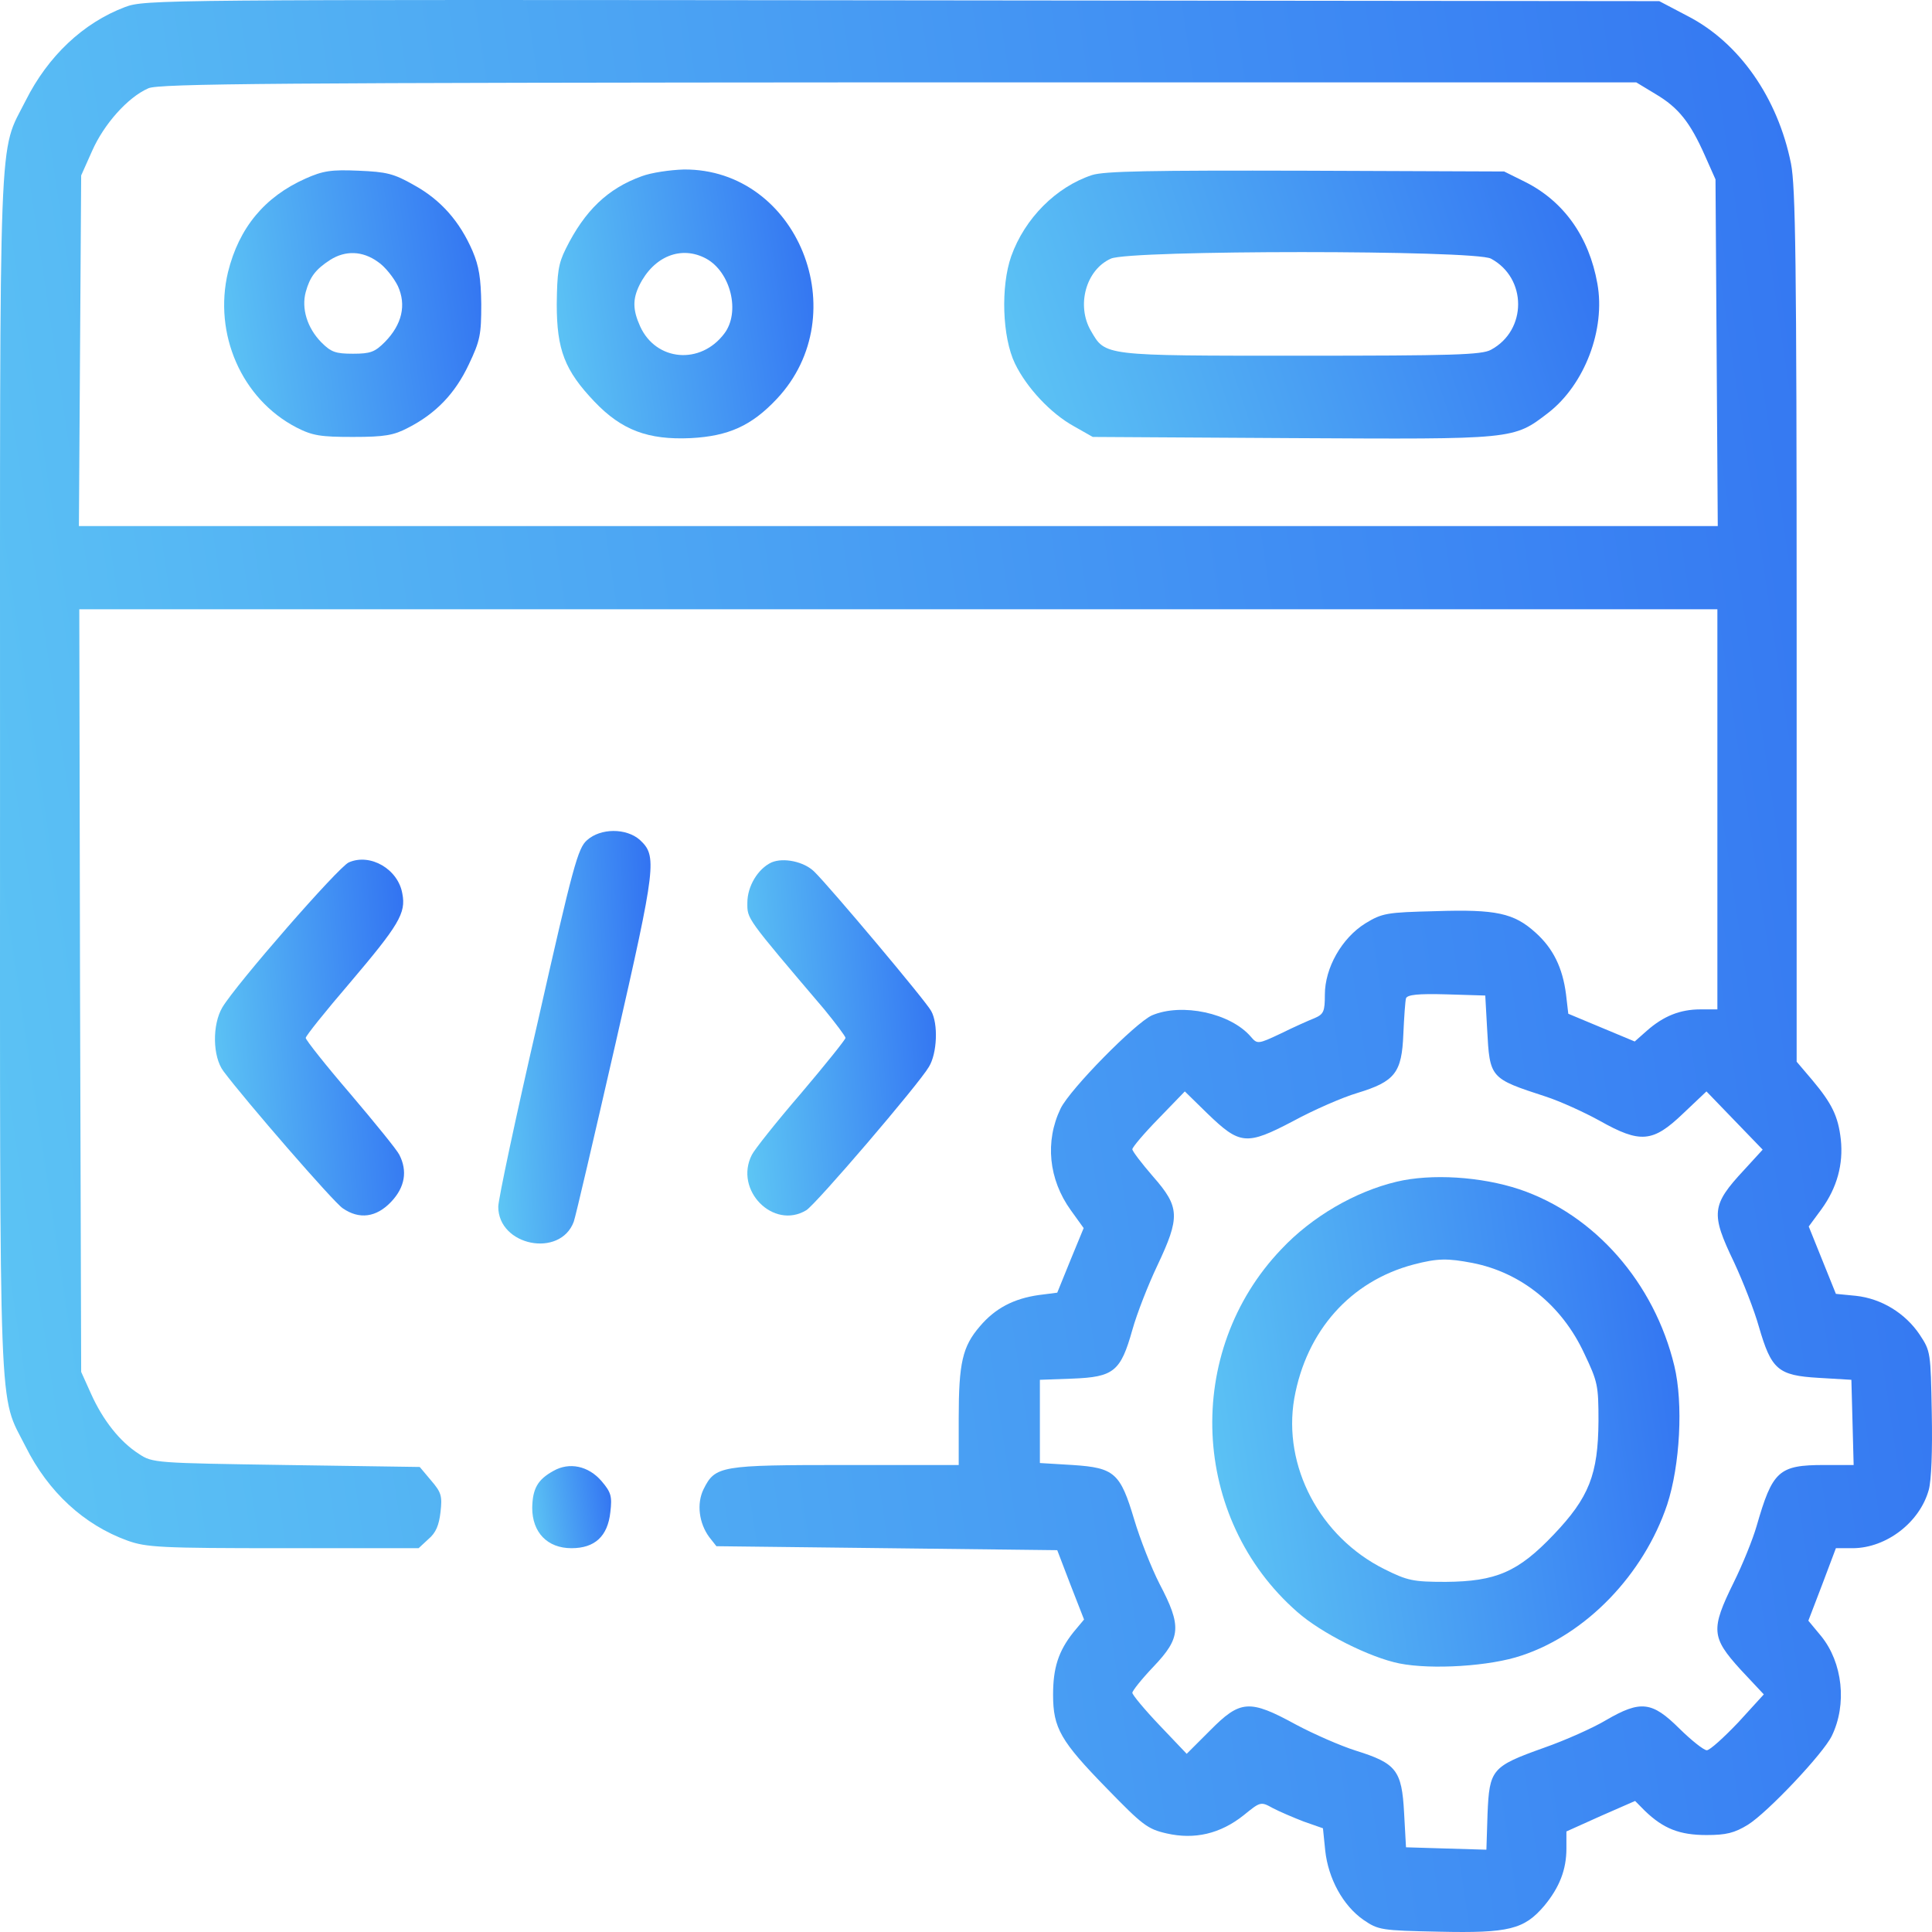<svg width="70" height="70" viewBox="0 0 70 70" fill="none" xmlns="http://www.w3.org/2000/svg">
<path d="M4.528 0.256C3.01 0.831 1.738 2.036 0.931 3.644C-0.067 5.625 0.001 3.988 0.001 28.032C0.001 52.075 -0.067 50.438 0.931 52.419C1.751 54.056 3.037 55.247 4.623 55.821C5.307 56.065 5.827 56.094 10.271 56.094H15.167L15.523 55.764C15.796 55.534 15.905 55.261 15.96 54.788C16.029 54.199 15.988 54.07 15.618 53.639L15.208 53.151L10.367 53.08C5.635 53.008 5.526 53.008 5.034 52.678C4.336 52.233 3.721 51.443 3.297 50.496L2.941 49.706L2.9 35.883L2.873 22.075H32.548H62.224V29.323V36.572H61.609C60.87 36.572 60.269 36.816 59.667 37.347L59.229 37.735L58.026 37.233L56.822 36.73L56.74 36.027C56.617 35.065 56.275 34.362 55.633 33.788C54.853 33.084 54.21 32.941 52.022 33.013C50.231 33.056 50.08 33.084 49.465 33.458C48.617 33.989 48.002 35.065 48.002 36.041C48.002 36.644 47.961 36.745 47.632 36.888C47.414 36.974 46.867 37.218 46.402 37.448C45.581 37.836 45.554 37.836 45.321 37.563C44.583 36.702 42.819 36.328 41.738 36.788C41.137 37.06 38.784 39.443 38.429 40.161C37.855 41.352 37.991 42.73 38.798 43.85L39.263 44.496L38.784 45.659L38.306 46.836L37.636 46.922C36.733 47.051 36.063 47.395 35.502 48.056C34.873 48.788 34.736 49.376 34.736 51.386V53.08H30.634C26.094 53.08 25.916 53.108 25.492 53.955C25.232 54.486 25.328 55.19 25.697 55.692L25.957 56.022L32.138 56.094L38.306 56.166L38.784 57.415L39.277 58.678L38.894 59.137C38.347 59.826 38.155 60.429 38.155 61.405C38.155 62.611 38.429 63.084 40.097 64.793C41.396 66.128 41.574 66.271 42.272 66.429C43.284 66.659 44.214 66.443 45.061 65.769C45.663 65.281 45.677 65.266 46.114 65.51C46.361 65.64 46.867 65.855 47.236 65.998L47.933 66.242L48.015 67.046C48.125 68.065 48.658 69.041 49.397 69.558C49.944 69.931 50.039 69.946 52.145 69.989C54.675 70.046 55.222 69.903 55.947 69.056C56.508 68.381 56.754 67.735 56.754 66.975V66.357L57.998 65.797L59.243 65.252L59.598 65.611C60.269 66.257 60.856 66.487 61.828 66.487C62.539 66.487 62.84 66.415 63.332 66.113C64.043 65.668 66.053 63.544 66.368 62.898C66.928 61.75 66.764 60.242 65.985 59.281L65.52 58.721L66.026 57.4L66.518 56.094H67.147C68.351 56.08 69.554 55.161 69.882 53.984C69.978 53.639 70.019 52.577 69.992 51.199C69.951 48.989 69.951 48.96 69.554 48.357C69.034 47.582 68.173 47.051 67.243 46.95L66.518 46.879L66.026 45.659L65.534 44.438L65.999 43.807C66.559 43.032 66.792 42.185 66.696 41.281C66.6 40.448 66.381 39.989 65.657 39.127L65.096 38.467V22.692C65.096 9.343 65.055 6.773 64.891 5.926C64.412 3.543 63.017 1.548 61.157 0.587L60.118 0.041L32.699 0.012C5.758 -0.016 5.252 -0.016 4.528 0.256ZM59.995 3.414C60.816 3.902 61.239 4.433 61.773 5.639L62.156 6.5L62.197 12.773L62.238 19.06H32.548H2.859L2.9 12.701L2.941 6.357L3.338 5.467C3.762 4.505 4.623 3.529 5.375 3.199C5.745 3.027 10.039 2.998 32.548 2.984H59.284L59.995 3.414ZM53.882 37.29C53.978 39.07 53.978 39.07 56.002 39.73C56.535 39.903 57.41 40.304 57.957 40.606C59.434 41.438 59.886 41.395 60.98 40.347L61.828 39.544L62.853 40.606L63.865 41.654L63.195 42.386C62.005 43.663 61.978 43.965 62.826 45.73C63.154 46.434 63.564 47.481 63.728 48.07C64.18 49.62 64.412 49.836 65.889 49.922L67.079 49.993L67.12 51.529L67.161 53.08H66.094C64.439 53.08 64.221 53.295 63.646 55.29C63.51 55.764 63.14 56.683 62.812 57.343C61.978 59.037 62.005 59.324 63.058 60.486L63.906 61.391L62.976 62.41C62.456 62.955 61.951 63.415 61.841 63.415C61.732 63.415 61.281 63.056 60.843 62.625C59.858 61.649 59.448 61.592 58.19 62.324C57.739 62.596 56.713 63.056 55.933 63.328C54.046 64.003 53.964 64.104 53.896 65.726L53.855 67.018L52.391 66.975L50.942 66.931L50.873 65.683C50.791 64.132 50.586 63.888 49.123 63.429C48.576 63.257 47.591 62.826 46.949 62.482C45.267 61.563 44.938 61.592 43.844 62.697L42.996 63.544L42.012 62.51C41.465 61.936 41.027 61.405 41.027 61.333C41.027 61.261 41.369 60.831 41.793 60.386C42.791 59.338 42.819 58.922 42.012 57.386C41.711 56.797 41.301 55.749 41.096 55.06C40.59 53.367 40.384 53.18 38.867 53.08L37.677 53.008V51.501V49.993L38.853 49.95C40.357 49.893 40.603 49.692 41.027 48.185C41.191 47.596 41.602 46.548 41.93 45.859C42.764 44.094 42.75 43.735 41.779 42.63C41.369 42.156 41.027 41.711 41.027 41.639C41.027 41.568 41.451 41.065 41.971 40.534L42.928 39.544L43.749 40.347C44.925 41.481 45.157 41.51 46.853 40.62C47.591 40.218 48.644 39.759 49.178 39.601C50.545 39.185 50.791 38.869 50.846 37.462C50.873 36.859 50.914 36.271 50.942 36.17C50.997 36.041 51.366 35.998 52.405 36.027L53.814 36.07L53.882 37.29Z" fill="url(#paint0_linear_950_498)"/>
<path d="M11.065 6.472C9.588 7.132 8.658 8.252 8.261 9.859C7.728 12.098 8.753 14.453 10.736 15.486C11.324 15.787 11.612 15.831 12.788 15.831C13.936 15.831 14.265 15.773 14.784 15.5C15.796 14.984 16.494 14.252 16.986 13.204C17.396 12.342 17.437 12.127 17.437 11.022C17.424 10.075 17.355 9.644 17.123 9.098C16.658 8.022 15.974 7.247 15.017 6.716C14.265 6.285 14.005 6.228 12.993 6.185C12.008 6.142 11.707 6.185 11.065 6.472ZM13.69 9.486C13.95 9.658 14.265 10.06 14.415 10.362C14.73 11.051 14.566 11.754 13.95 12.386C13.581 12.759 13.417 12.816 12.788 12.816C12.159 12.816 11.995 12.759 11.639 12.4C11.133 11.883 10.914 11.18 11.078 10.577C11.229 10.031 11.434 9.759 11.967 9.414C12.514 9.07 13.13 9.084 13.69 9.486Z" fill="url(#paint1_linear_950_498)"/>
<path d="M23.249 6.386C22.018 6.83 21.184 7.634 20.5 9.012C20.227 9.558 20.186 9.874 20.172 11.022C20.172 12.673 20.459 13.419 21.539 14.553C22.524 15.586 23.481 15.945 25.027 15.874C26.394 15.802 27.228 15.429 28.145 14.453C31.03 11.381 28.897 6.113 24.78 6.141C24.274 6.156 23.591 6.256 23.249 6.386ZM25.587 9.371C26.476 9.859 26.832 11.309 26.244 12.084C25.382 13.232 23.768 13.089 23.194 11.826C22.921 11.223 22.921 10.835 23.167 10.333C23.686 9.285 24.685 8.883 25.587 9.371Z" fill="url(#paint2_linear_950_498)"/>
<path d="M39.565 6.343C38.266 6.773 37.131 7.907 36.638 9.285C36.255 10.376 36.31 12.213 36.775 13.175C37.199 14.051 38.074 14.984 38.908 15.443L39.592 15.831L46.84 15.874C54.909 15.917 54.827 15.931 56.099 14.955C57.411 13.936 58.177 11.941 57.876 10.276C57.575 8.582 56.659 7.29 55.251 6.587L54.498 6.213L47.319 6.185C41.698 6.17 40.016 6.199 39.565 6.343ZM54.02 9.371C55.333 10.075 55.333 11.969 54.02 12.673C53.692 12.859 52.598 12.888 47.114 12.888C39.934 12.888 40.057 12.902 39.524 11.984C38.991 11.065 39.346 9.773 40.249 9.371C40.919 9.055 53.446 9.055 54.02 9.371Z" fill="url(#paint3_linear_950_498)"/>
<path d="M50.6 42.816C49.096 43.175 47.537 44.08 46.429 45.257C42.873 48.974 43.133 55.017 47.004 58.405C47.865 59.166 49.629 60.056 50.709 60.271C51.872 60.501 53.992 60.372 55.127 59.984C57.479 59.209 59.557 57.041 60.405 54.515C60.87 53.094 60.993 50.855 60.665 49.491C59.94 46.477 57.78 44.008 55.045 43.089C53.663 42.63 51.858 42.515 50.6 42.816ZM53.349 45.759C55.113 46.104 56.59 47.295 57.397 49.032C57.889 50.065 57.916 50.194 57.916 51.486C57.903 53.424 57.575 54.257 56.289 55.606C55.004 56.955 54.21 57.3 52.378 57.314C51.202 57.314 50.997 57.271 50.163 56.855C47.824 55.692 46.47 53.123 46.894 50.668C47.332 48.214 48.932 46.419 51.215 45.816C52.091 45.587 52.446 45.587 53.349 45.759Z" fill="url(#paint4_linear_950_498)"/>
<path d="M21.267 30.443C20.938 30.73 20.761 31.376 19.489 37.003C18.695 40.434 18.053 43.462 18.053 43.721C18.053 45.142 20.296 45.587 20.788 44.266C20.856 44.08 21.526 41.194 22.292 37.85C23.783 31.319 23.81 31.017 23.181 30.429C22.689 29.998 21.759 29.998 21.267 30.443Z" fill="url(#paint5_linear_950_498)"/>
<path d="M12.636 31.247C12.254 31.419 8.561 35.654 8.055 36.501C7.686 37.132 7.7 38.281 8.096 38.812C8.889 39.874 12.089 43.563 12.418 43.778C13.019 44.194 13.635 44.108 14.168 43.548C14.674 43.017 14.77 42.429 14.469 41.84C14.387 41.668 13.58 40.678 12.691 39.63C11.802 38.596 11.077 37.678 11.077 37.606C11.077 37.534 11.789 36.644 12.664 35.625C14.455 33.515 14.715 33.084 14.578 32.381C14.428 31.491 13.416 30.902 12.636 31.247Z" fill="url(#paint6_linear_950_498)"/>
<path d="M27.953 31.247C27.461 31.477 27.078 32.108 27.078 32.711C27.078 33.3 27.01 33.214 29.854 36.558C30.278 37.075 30.634 37.549 30.634 37.606C30.634 37.663 29.909 38.568 29.02 39.616C28.117 40.663 27.324 41.668 27.242 41.84C26.586 43.118 28.022 44.568 29.211 43.85C29.553 43.649 33.3 39.271 33.656 38.654C33.957 38.166 33.998 37.089 33.738 36.63C33.56 36.285 30.059 32.123 29.498 31.577C29.129 31.218 28.391 31.061 27.953 31.247Z" fill="url(#paint7_linear_950_498)"/>
<path d="M20.049 53.295C19.475 53.611 19.297 53.941 19.283 54.63C19.283 55.52 19.83 56.094 20.705 56.094C21.553 56.094 22.018 55.663 22.114 54.788C22.182 54.214 22.141 54.07 21.799 53.668C21.321 53.108 20.623 52.965 20.049 53.295Z" fill="url(#paint8_linear_950_498)"/>
<defs>
<linearGradient id="paint0_linear_950_498" x1="-13.262" y1="34.52" x2="83.284" y2="20.089" gradientUnits="userSpaceOnUse">
<stop stop-color="#62CFF4"/>
<stop offset="1" stop-color="#2C67F2"/>
</linearGradient>
<linearGradient id="paint1_linear_950_498" x1="6.356" y1="10.934" x2="19.225" y2="9.079" gradientUnits="userSpaceOnUse">
<stop stop-color="#62CFF4"/>
<stop offset="1" stop-color="#2C67F2"/>
</linearGradient>
<linearGradient id="paint2_linear_950_498" x1="18.41" y1="10.945" x2="31.262" y2="9.111" gradientUnits="userSpaceOnUse">
<stop stop-color="#62CFF4"/>
<stop offset="1" stop-color="#2C67F2"/>
</linearGradient>
<linearGradient id="paint3_linear_950_498" x1="32.301" y1="10.968" x2="59.68" y2="1.88" gradientUnits="userSpaceOnUse">
<stop stop-color="#62CFF4"/>
<stop offset="1" stop-color="#2C67F2"/>
</linearGradient>
<linearGradient id="paint4_linear_950_498" x1="40.716" y1="51.395" x2="64.108" y2="48.059" gradientUnits="userSpaceOnUse">
<stop stop-color="#62CFF4"/>
<stop offset="1" stop-color="#2C67F2"/>
</linearGradient>
<linearGradient id="paint5_linear_950_498" x1="17.008" y1="37.479" x2="24.763" y2="37.051" gradientUnits="userSpaceOnUse">
<stop stop-color="#62CFF4"/>
<stop offset="1" stop-color="#2C67F2"/>
</linearGradient>
<linearGradient id="paint6_linear_950_498" x1="6.49" y1="37.505" x2="16.09" y2="36.742" gradientUnits="userSpaceOnUse">
<stop stop-color="#62CFF4"/>
<stop offset="1" stop-color="#2C67F2"/>
</linearGradient>
<linearGradient id="paint7_linear_950_498" x1="25.783" y1="37.516" x2="35.357" y2="36.757" gradientUnits="userSpaceOnUse">
<stop stop-color="#62CFF4"/>
<stop offset="1" stop-color="#2C67F2"/>
</linearGradient>
<linearGradient id="paint8_linear_950_498" x1="18.742" y1="54.587" x2="22.691" y2="54.019" gradientUnits="userSpaceOnUse">
<stop stop-color="#62CFF4"/>
<stop offset="1" stop-color="#2C67F2"/>
</linearGradient>
</defs>
</svg>
